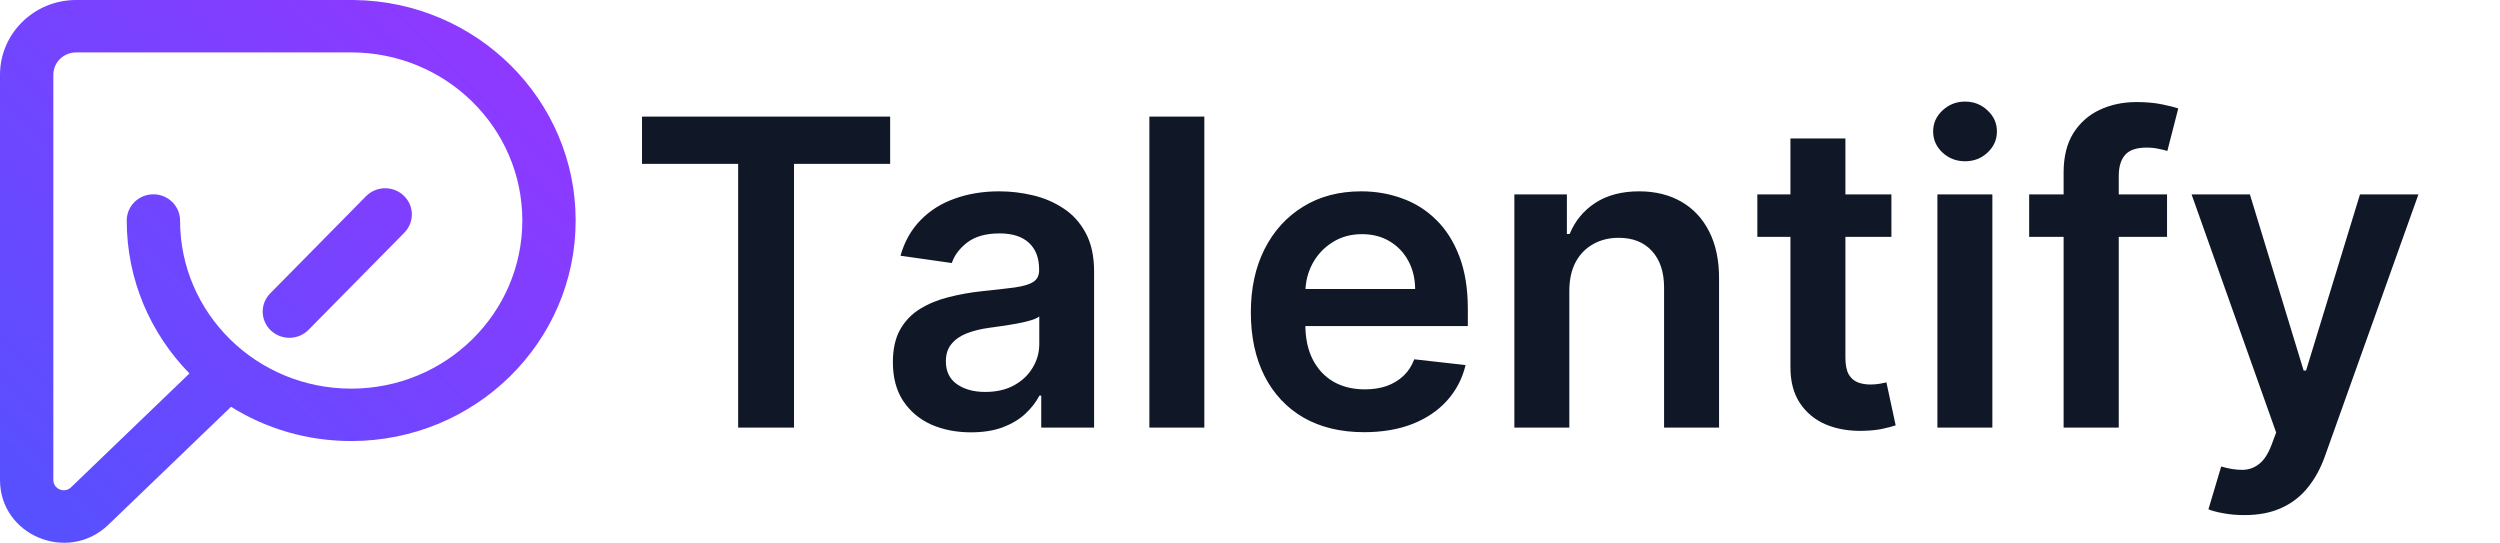 <svg width="152" height="33" viewBox="0 0 152 33" fill="none" xmlns="http://www.w3.org/2000/svg">
<path d="M24.547 11.894C25.191 12.506 25.207 13.515 24.584 14.147L18.759 20.054C18.135 20.686 17.109 20.702 16.465 20.09C15.822 19.478 15.806 18.469 16.429 17.837L22.254 11.93C22.877 11.298 23.904 11.282 24.547 11.894Z" fill="url(#paint0_linear_6_31)"/>
<path fill-rule="evenodd" clip-rule="evenodd" d="M0 4.547C0 2.036 2.072 0 4.628 0H21.54V0.001C28.991 0.1 35 6.064 35 13.408C35 20.812 28.89 26.815 21.352 26.815C18.665 26.815 16.159 26.052 14.046 24.734L6.588 31.906C4.134 34.265 0 32.557 0 29.184V4.547ZM11.519 22.706C9.157 20.295 7.705 17.018 7.705 13.408C7.705 12.528 8.431 11.814 9.326 11.814C10.222 11.814 10.948 12.528 10.948 13.408C10.948 19.053 15.606 23.629 21.352 23.629C27.099 23.629 31.757 19.053 31.757 13.408C31.757 7.762 27.099 3.186 21.352 3.186H4.628C3.863 3.186 3.243 3.795 3.243 4.547V29.184C3.243 29.735 3.919 30.014 4.319 29.629L11.519 22.706Z" fill="url(#paint1_linear_6_31)"/>
<path d="M39.034 9.962V7.091H54.121V9.962H48.276V26H44.879V9.962H39.034ZM59.033 26.286C58.134 26.286 57.325 26.126 56.604 25.806C55.89 25.48 55.324 25 54.906 24.366C54.493 23.732 54.287 22.95 54.287 22.021C54.287 21.22 54.435 20.559 54.73 20.035C55.026 19.512 55.429 19.094 55.94 18.78C56.45 18.466 57.026 18.229 57.666 18.069C58.312 17.903 58.98 17.783 59.67 17.709C60.501 17.623 61.175 17.546 61.692 17.478C62.209 17.404 62.584 17.293 62.818 17.146C63.058 16.992 63.178 16.755 63.178 16.435V16.379C63.178 15.684 62.972 15.145 62.56 14.764C62.147 14.382 61.553 14.191 60.778 14.191C59.959 14.191 59.31 14.37 58.83 14.727C58.356 15.084 58.035 15.505 57.869 15.992L54.749 15.548C54.995 14.687 55.401 13.966 55.967 13.388C56.534 12.803 57.226 12.366 58.045 12.077C58.863 11.781 59.768 11.633 60.759 11.633C61.443 11.633 62.123 11.713 62.8 11.874C63.477 12.034 64.095 12.298 64.656 12.668C65.216 13.031 65.665 13.526 66.004 14.154C66.348 14.782 66.521 15.567 66.521 16.509V26H63.307V24.052H63.197C62.994 24.446 62.707 24.815 62.338 25.16C61.975 25.498 61.516 25.772 60.962 25.982C60.414 26.185 59.771 26.286 59.033 26.286ZM59.901 23.83C60.572 23.83 61.153 23.698 61.646 23.433C62.138 23.162 62.517 22.805 62.781 22.362C63.052 21.919 63.188 21.436 63.188 20.913V19.241C63.083 19.328 62.904 19.408 62.652 19.482C62.406 19.555 62.129 19.62 61.821 19.675C61.513 19.731 61.209 19.78 60.907 19.823C60.605 19.866 60.344 19.903 60.122 19.934C59.624 20.002 59.177 20.113 58.783 20.266C58.389 20.42 58.079 20.636 57.851 20.913C57.623 21.183 57.509 21.534 57.509 21.965C57.509 22.581 57.734 23.046 58.183 23.359C58.633 23.673 59.205 23.83 59.901 23.83ZM73.224 7.091V26H69.881V7.091H73.224ZM82.939 26.277C81.517 26.277 80.289 25.982 79.255 25.391C78.227 24.794 77.436 23.95 76.882 22.861C76.328 21.765 76.051 20.476 76.051 18.992C76.051 17.533 76.328 16.253 76.882 15.151C77.442 14.043 78.224 13.182 79.228 12.566C80.231 11.944 81.409 11.633 82.764 11.633C83.638 11.633 84.463 11.775 85.238 12.058C86.02 12.335 86.709 12.766 87.306 13.351C87.909 13.936 88.383 14.68 88.728 15.585C89.073 16.484 89.245 17.555 89.245 18.798V19.823H77.621V17.57H86.041C86.035 16.93 85.897 16.361 85.626 15.862C85.355 15.357 84.977 14.96 84.49 14.671C84.01 14.382 83.45 14.237 82.81 14.237C82.127 14.237 81.526 14.403 81.009 14.736C80.492 15.062 80.089 15.493 79.8 16.028C79.517 16.558 79.372 17.139 79.366 17.773V19.74C79.366 20.565 79.517 21.273 79.818 21.864C80.12 22.448 80.542 22.898 81.083 23.212C81.625 23.519 82.259 23.673 82.985 23.673C83.472 23.673 83.912 23.606 84.306 23.47C84.7 23.329 85.041 23.122 85.33 22.852C85.62 22.581 85.838 22.245 85.986 21.845L89.107 22.196C88.91 23.021 88.534 23.741 87.98 24.357C87.433 24.966 86.731 25.44 85.875 25.778C85.02 26.111 84.041 26.277 82.939 26.277ZM95.415 17.69V26H92.073V11.818H95.267V14.228H95.434C95.76 13.434 96.28 12.803 96.994 12.335C97.714 11.867 98.604 11.633 99.662 11.633C100.641 11.633 101.493 11.843 102.22 12.261C102.952 12.68 103.519 13.286 103.919 14.08C104.325 14.874 104.525 15.838 104.519 16.97V26H101.176V17.487C101.176 16.539 100.93 15.798 100.438 15.262C99.952 14.727 99.278 14.459 98.416 14.459C97.831 14.459 97.311 14.588 96.856 14.847C96.406 15.099 96.052 15.465 95.794 15.945C95.541 16.425 95.415 17.007 95.415 17.69ZM114.998 11.818V14.403H106.846V11.818H114.998ZM108.858 8.42H112.201V21.734C112.201 22.184 112.268 22.528 112.404 22.768C112.545 23.002 112.73 23.162 112.958 23.249C113.185 23.335 113.438 23.378 113.715 23.378C113.924 23.378 114.115 23.363 114.287 23.332C114.466 23.301 114.601 23.273 114.694 23.249L115.257 25.861C115.078 25.923 114.823 25.991 114.49 26.065C114.164 26.139 113.764 26.182 113.29 26.194C112.453 26.218 111.699 26.092 111.028 25.815C110.357 25.532 109.825 25.095 109.431 24.504C109.043 23.913 108.852 23.175 108.858 22.288V8.42ZM117.794 26V11.818H121.136V26H117.794ZM119.474 9.805C118.945 9.805 118.489 9.63 118.107 9.279C117.726 8.922 117.535 8.494 117.535 7.996C117.535 7.491 117.726 7.063 118.107 6.712C118.489 6.355 118.945 6.177 119.474 6.177C120.009 6.177 120.465 6.355 120.84 6.712C121.222 7.063 121.413 7.491 121.413 7.996C121.413 8.494 121.222 8.922 120.84 9.279C120.465 9.63 120.009 9.805 119.474 9.805ZM131.756 11.818V14.403H123.373V11.818H131.756ZM125.468 26V10.479C125.468 9.525 125.665 8.731 126.059 8.097C126.459 7.463 126.995 6.989 127.666 6.675C128.337 6.362 129.082 6.205 129.9 6.205C130.479 6.205 130.993 6.251 131.442 6.343C131.891 6.435 132.224 6.518 132.439 6.592L131.775 9.178C131.633 9.134 131.454 9.091 131.239 9.048C131.024 8.999 130.783 8.974 130.519 8.974C129.897 8.974 129.457 9.125 129.199 9.427C128.946 9.722 128.82 10.147 128.82 10.701V26H125.468ZM136.451 31.318C135.996 31.318 135.574 31.281 135.186 31.207C134.804 31.14 134.5 31.06 134.272 30.967L135.048 28.364C135.534 28.505 135.968 28.573 136.349 28.567C136.731 28.561 137.067 28.441 137.356 28.207C137.651 27.979 137.901 27.597 138.104 27.062L138.39 26.296L133.247 11.818H136.793L140.061 22.528H140.209L143.487 11.818H147.041L141.363 27.717C141.098 28.468 140.747 29.111 140.31 29.647C139.873 30.189 139.338 30.601 138.704 30.884C138.076 31.174 137.325 31.318 136.451 31.318Z" fill="#101828"/>
<defs>
<linearGradient id="paint0_linear_6_31" x1="31.532" y1="2.213" x2="1.002" y2="33.29" gradientUnits="userSpaceOnUse">
<stop stop-color="#9038FF"/>
<stop offset="0.994" stop-color="#5551FF"/>
</linearGradient>
<linearGradient id="paint1_linear_6_31" x1="31.532" y1="2.213" x2="1.002" y2="33.29" gradientUnits="userSpaceOnUse">
<stop stop-color="#9038FF"/>
<stop offset="0.994" stop-color="#5551FF"/>
</linearGradient>
</defs>
</svg>
